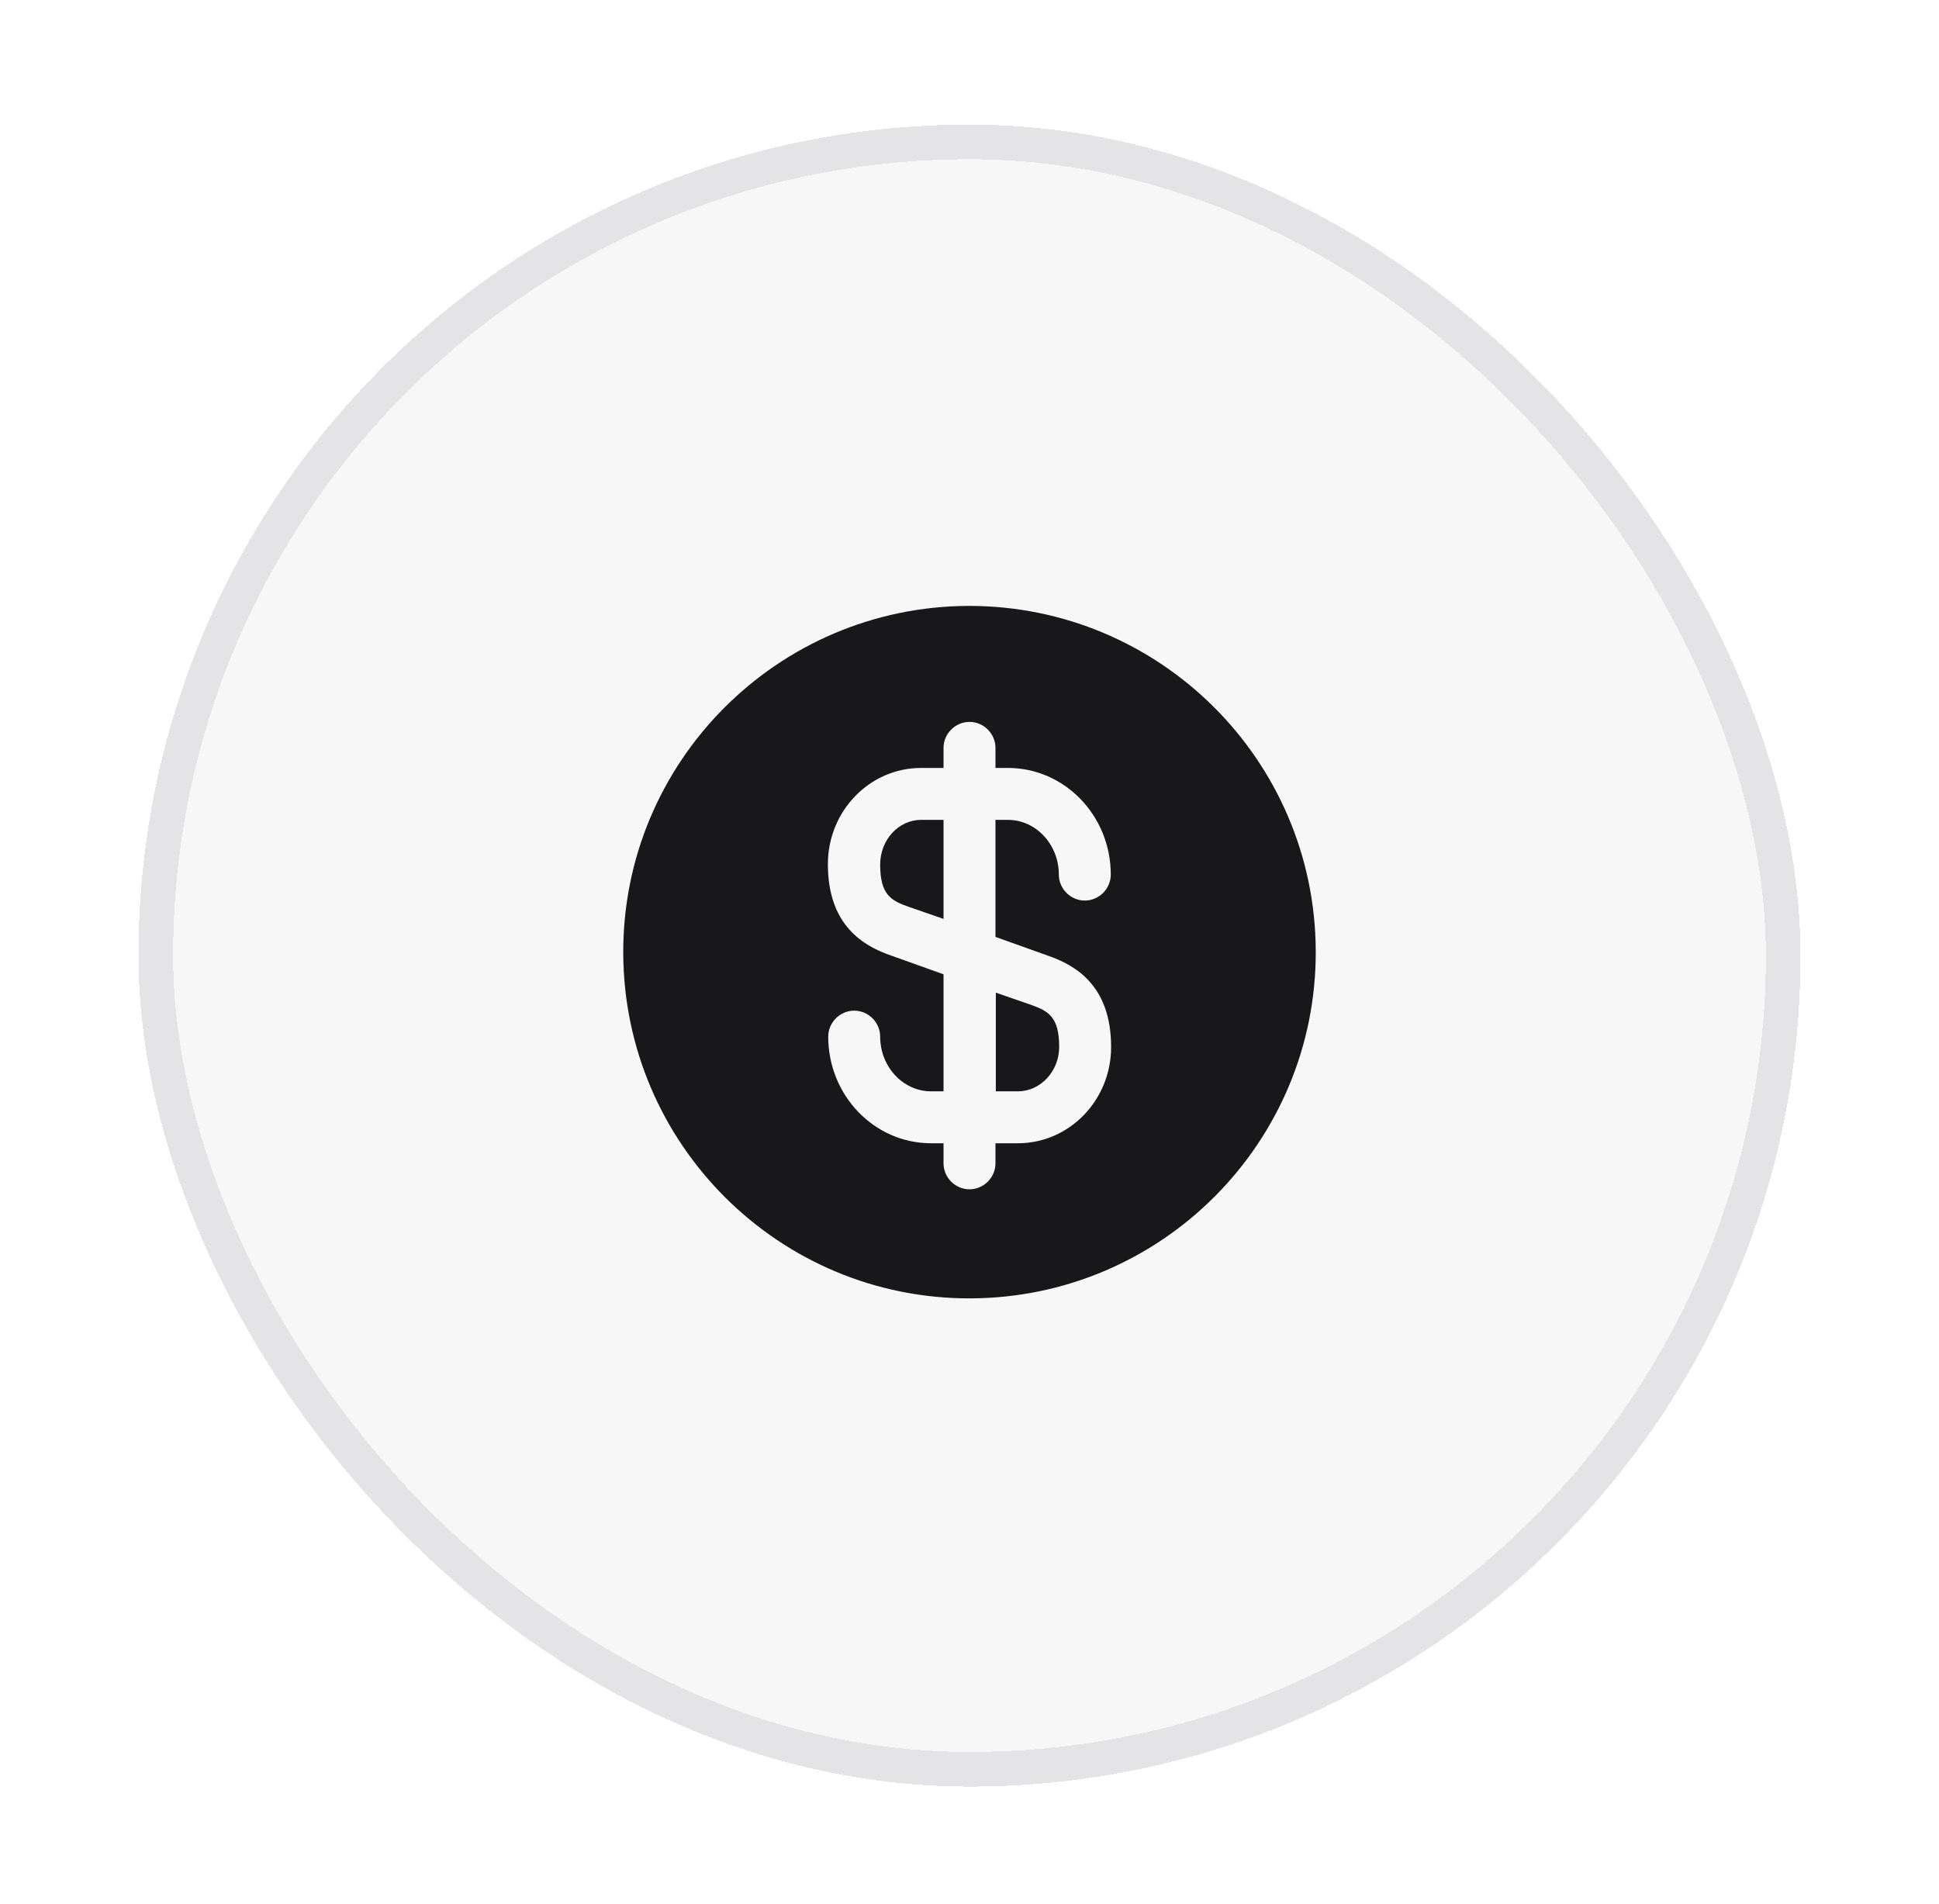 <svg width="56" height="55" viewBox="0 0 56 55" fill="none" xmlns="http://www.w3.org/2000/svg">
<g filter="url(#filter0_d_9018_5588)">
<rect x="4" y="2" width="48" height="48" rx="24" fill="#F7F7F7" shape-rendering="crispEdges"/>
<rect x="4.5" y="2.5" width="47" height="47" rx="23.5" stroke="#E4E4E7" shape-rendering="crispEdges"/>
<path d="M28.75 29.92H29.4C30.05 29.92 30.59 29.34 30.59 28.64C30.59 27.77 30.28 27.6 29.77 27.42L28.76 27.07V29.92H28.75Z" fill="#18181B"/>
<path d="M27.97 15.9C22.45 15.92 17.98 20.41 18 25.93C18.02 31.45 22.51 35.92 28.03 35.9C33.55 35.88 38.02 31.39 38 25.87C37.98 20.35 33.49 15.89 27.97 15.9ZM30.26 26C31.04 26.27 32.09 26.85 32.09 28.64C32.09 30.18 30.88 31.42 29.4 31.42H28.75V32C28.75 32.41 28.41 32.75 28 32.75C27.59 32.75 27.25 32.41 27.25 32V31.42H26.89C25.25 31.42 23.92 30.04 23.92 28.34C23.92 27.93 24.26 27.59 24.67 27.59C25.08 27.59 25.42 27.93 25.42 28.34C25.42 29.21 26.08 29.92 26.89 29.92H27.25V26.54L25.74 26C24.96 25.73 23.91 25.15 23.91 23.36C23.91 21.82 25.12 20.58 26.6 20.58H27.25V20C27.25 19.59 27.59 19.25 28 19.25C28.41 19.25 28.75 19.59 28.75 20V20.58H29.11C30.75 20.58 32.08 21.96 32.08 23.66C32.08 24.07 31.74 24.41 31.33 24.41C30.92 24.41 30.58 24.07 30.58 23.66C30.58 22.79 29.92 22.08 29.11 22.08H28.75V25.46L30.26 26Z" fill="#18181B"/>
<path d="M25.42 23.37C25.42 24.24 25.73 24.41 26.24 24.59L27.25 24.94V22.08H26.6C25.95 22.08 25.42 22.66 25.42 23.37Z" fill="#18181B"/>
</g>
<defs>
<filter id="filter0_d_9018_5588" x="0.8" y="0.4" width="54.4" height="54.4" filterUnits="userSpaceOnUse" color-interpolation-filters="sRGB">
<feFlood flood-opacity="0" result="BackgroundImageFix"/>
<feColorMatrix in="SourceAlpha" type="matrix" values="0 0 0 0 0 0 0 0 0 0 0 0 0 0 0 0 0 0 127 0" result="hardAlpha"/>
<feOffset dy="1.6"/>
<feGaussianBlur stdDeviation="1.6"/>
<feComposite in2="hardAlpha" operator="out"/>
<feColorMatrix type="matrix" values="0 0 0 0 0 0 0 0 0 0 0 0 0 0 0 0 0 0 0.02 0"/>
<feBlend mode="normal" in2="BackgroundImageFix" result="effect1_dropShadow_9018_5588"/>
<feBlend mode="normal" in="SourceGraphic" in2="effect1_dropShadow_9018_5588" result="shape"/>
</filter>
</defs>
</svg>

